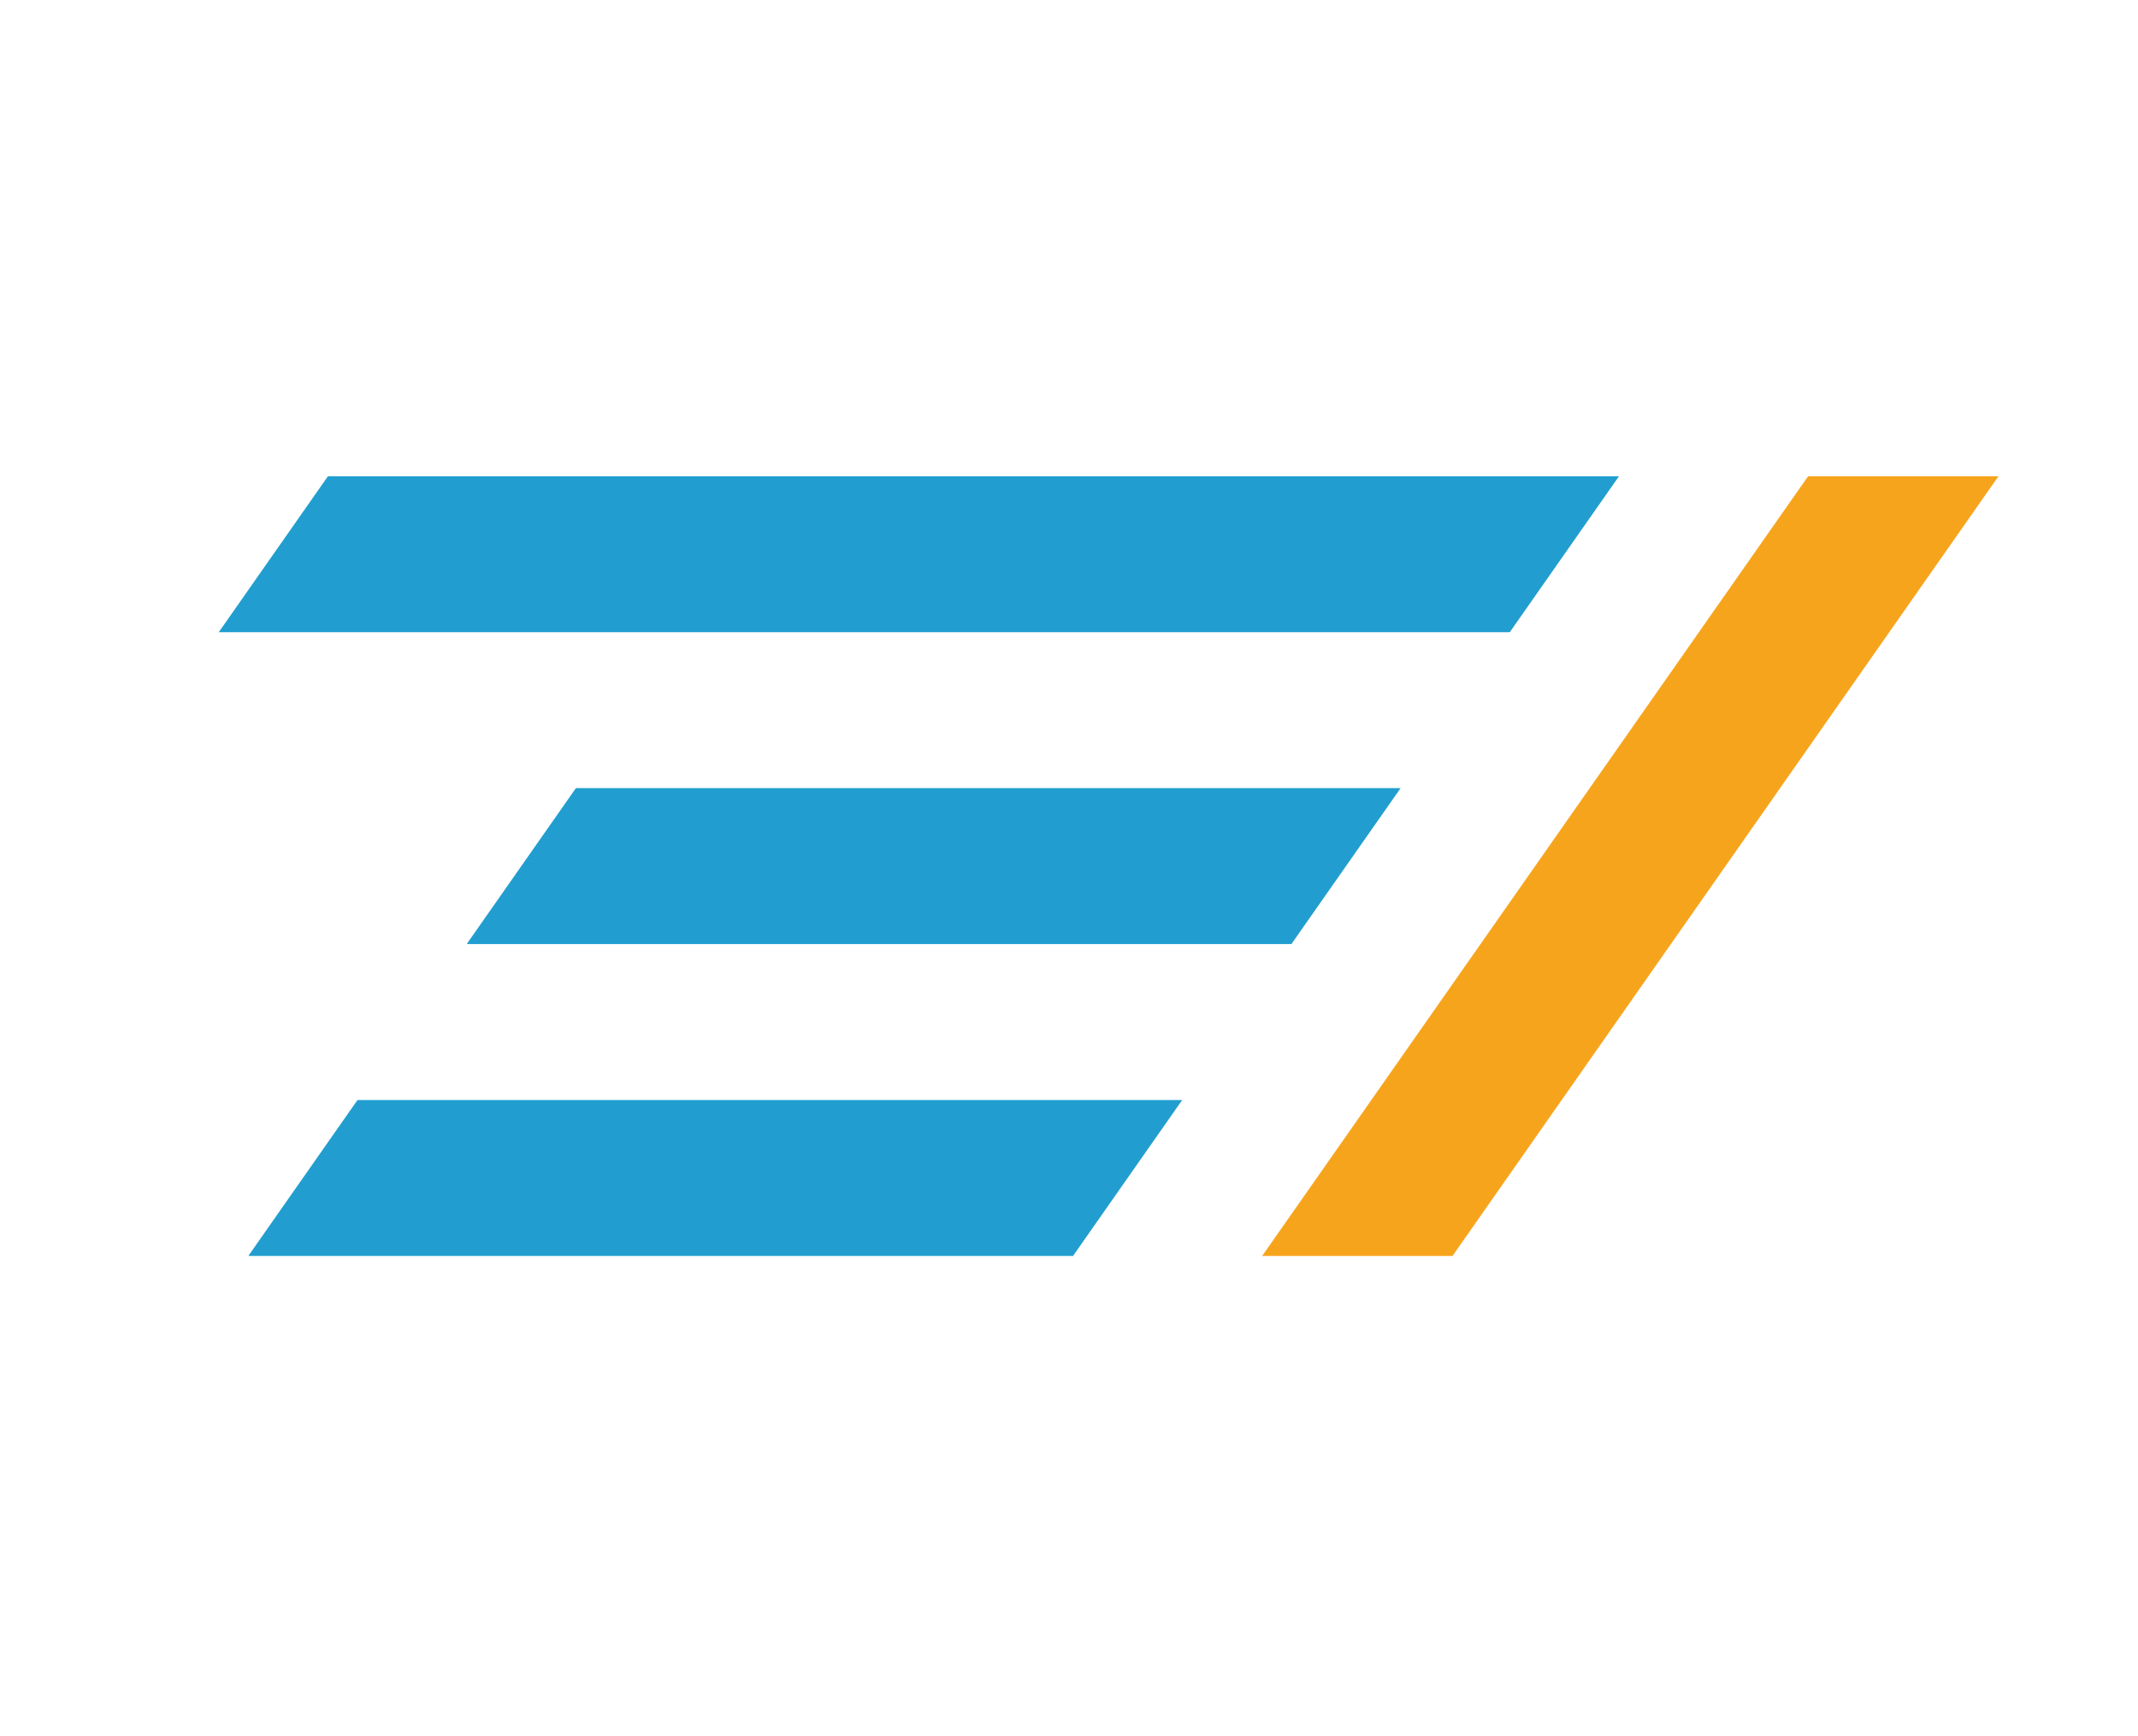 <svg width="606" height="492" viewBox="0 0 606 492" fill="none" xmlns="http://www.w3.org/2000/svg">
<path d="M304.139 356H70.514V355.811L101.331 311.8H335.089L304.139 356ZM366.037 267.6H132.396V267.434L163.229 223.4H396.986L366.037 267.6ZM427.935 179.2H62L92.949 135H458.885L427.935 179.2Z" fill="#219ECF"/>
<path d="M411.701 356H357.746L512.488 135H566.447L411.701 356Z" fill="#F7A41D"/>
</svg>

